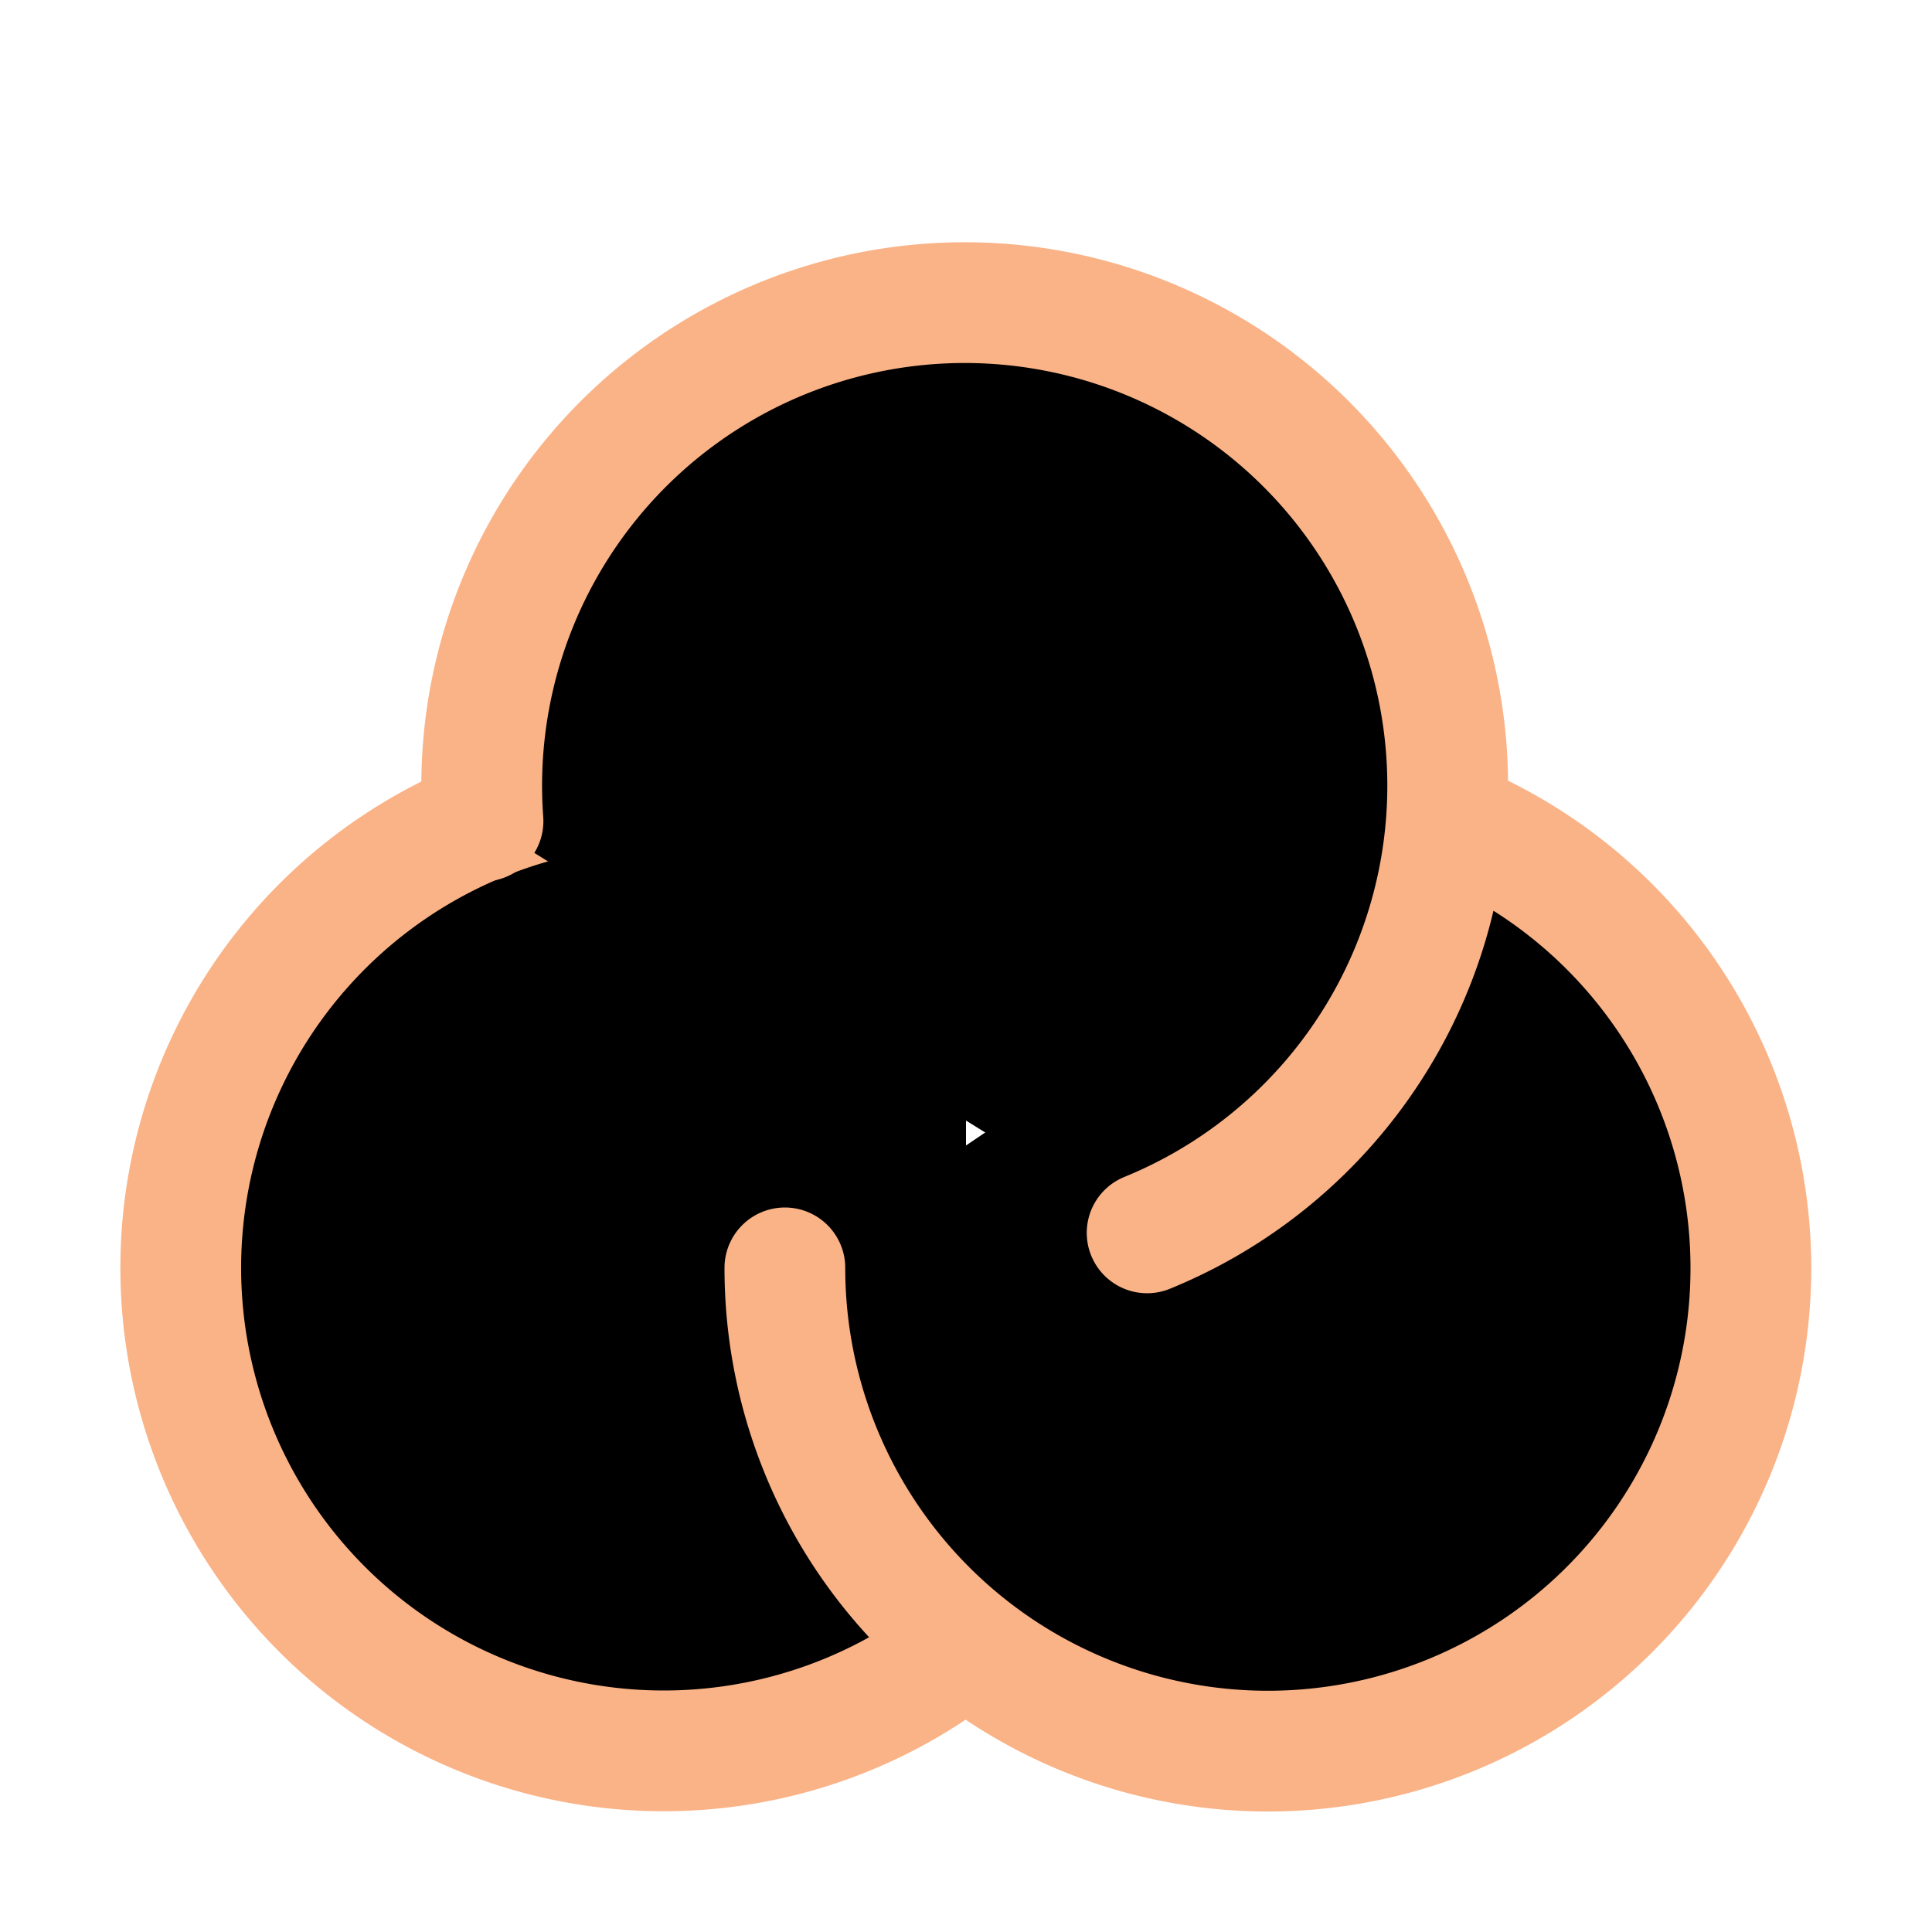 <svg xmlns="http://www.w3.org/2000/svg" width="16" height="16" viewBox="0 0 16 16" fill="currentColor"><g stroke="#fab387" stroke-linecap="round" stroke-linejoin="round"><path d="M8 7.38a4 4 0 100 6.24"/><path d="M6.5 10.5a4 4 0 105.49-3.71"/><path d="M9.5 10.21A4 4 0 104 6.8"/></g></svg>